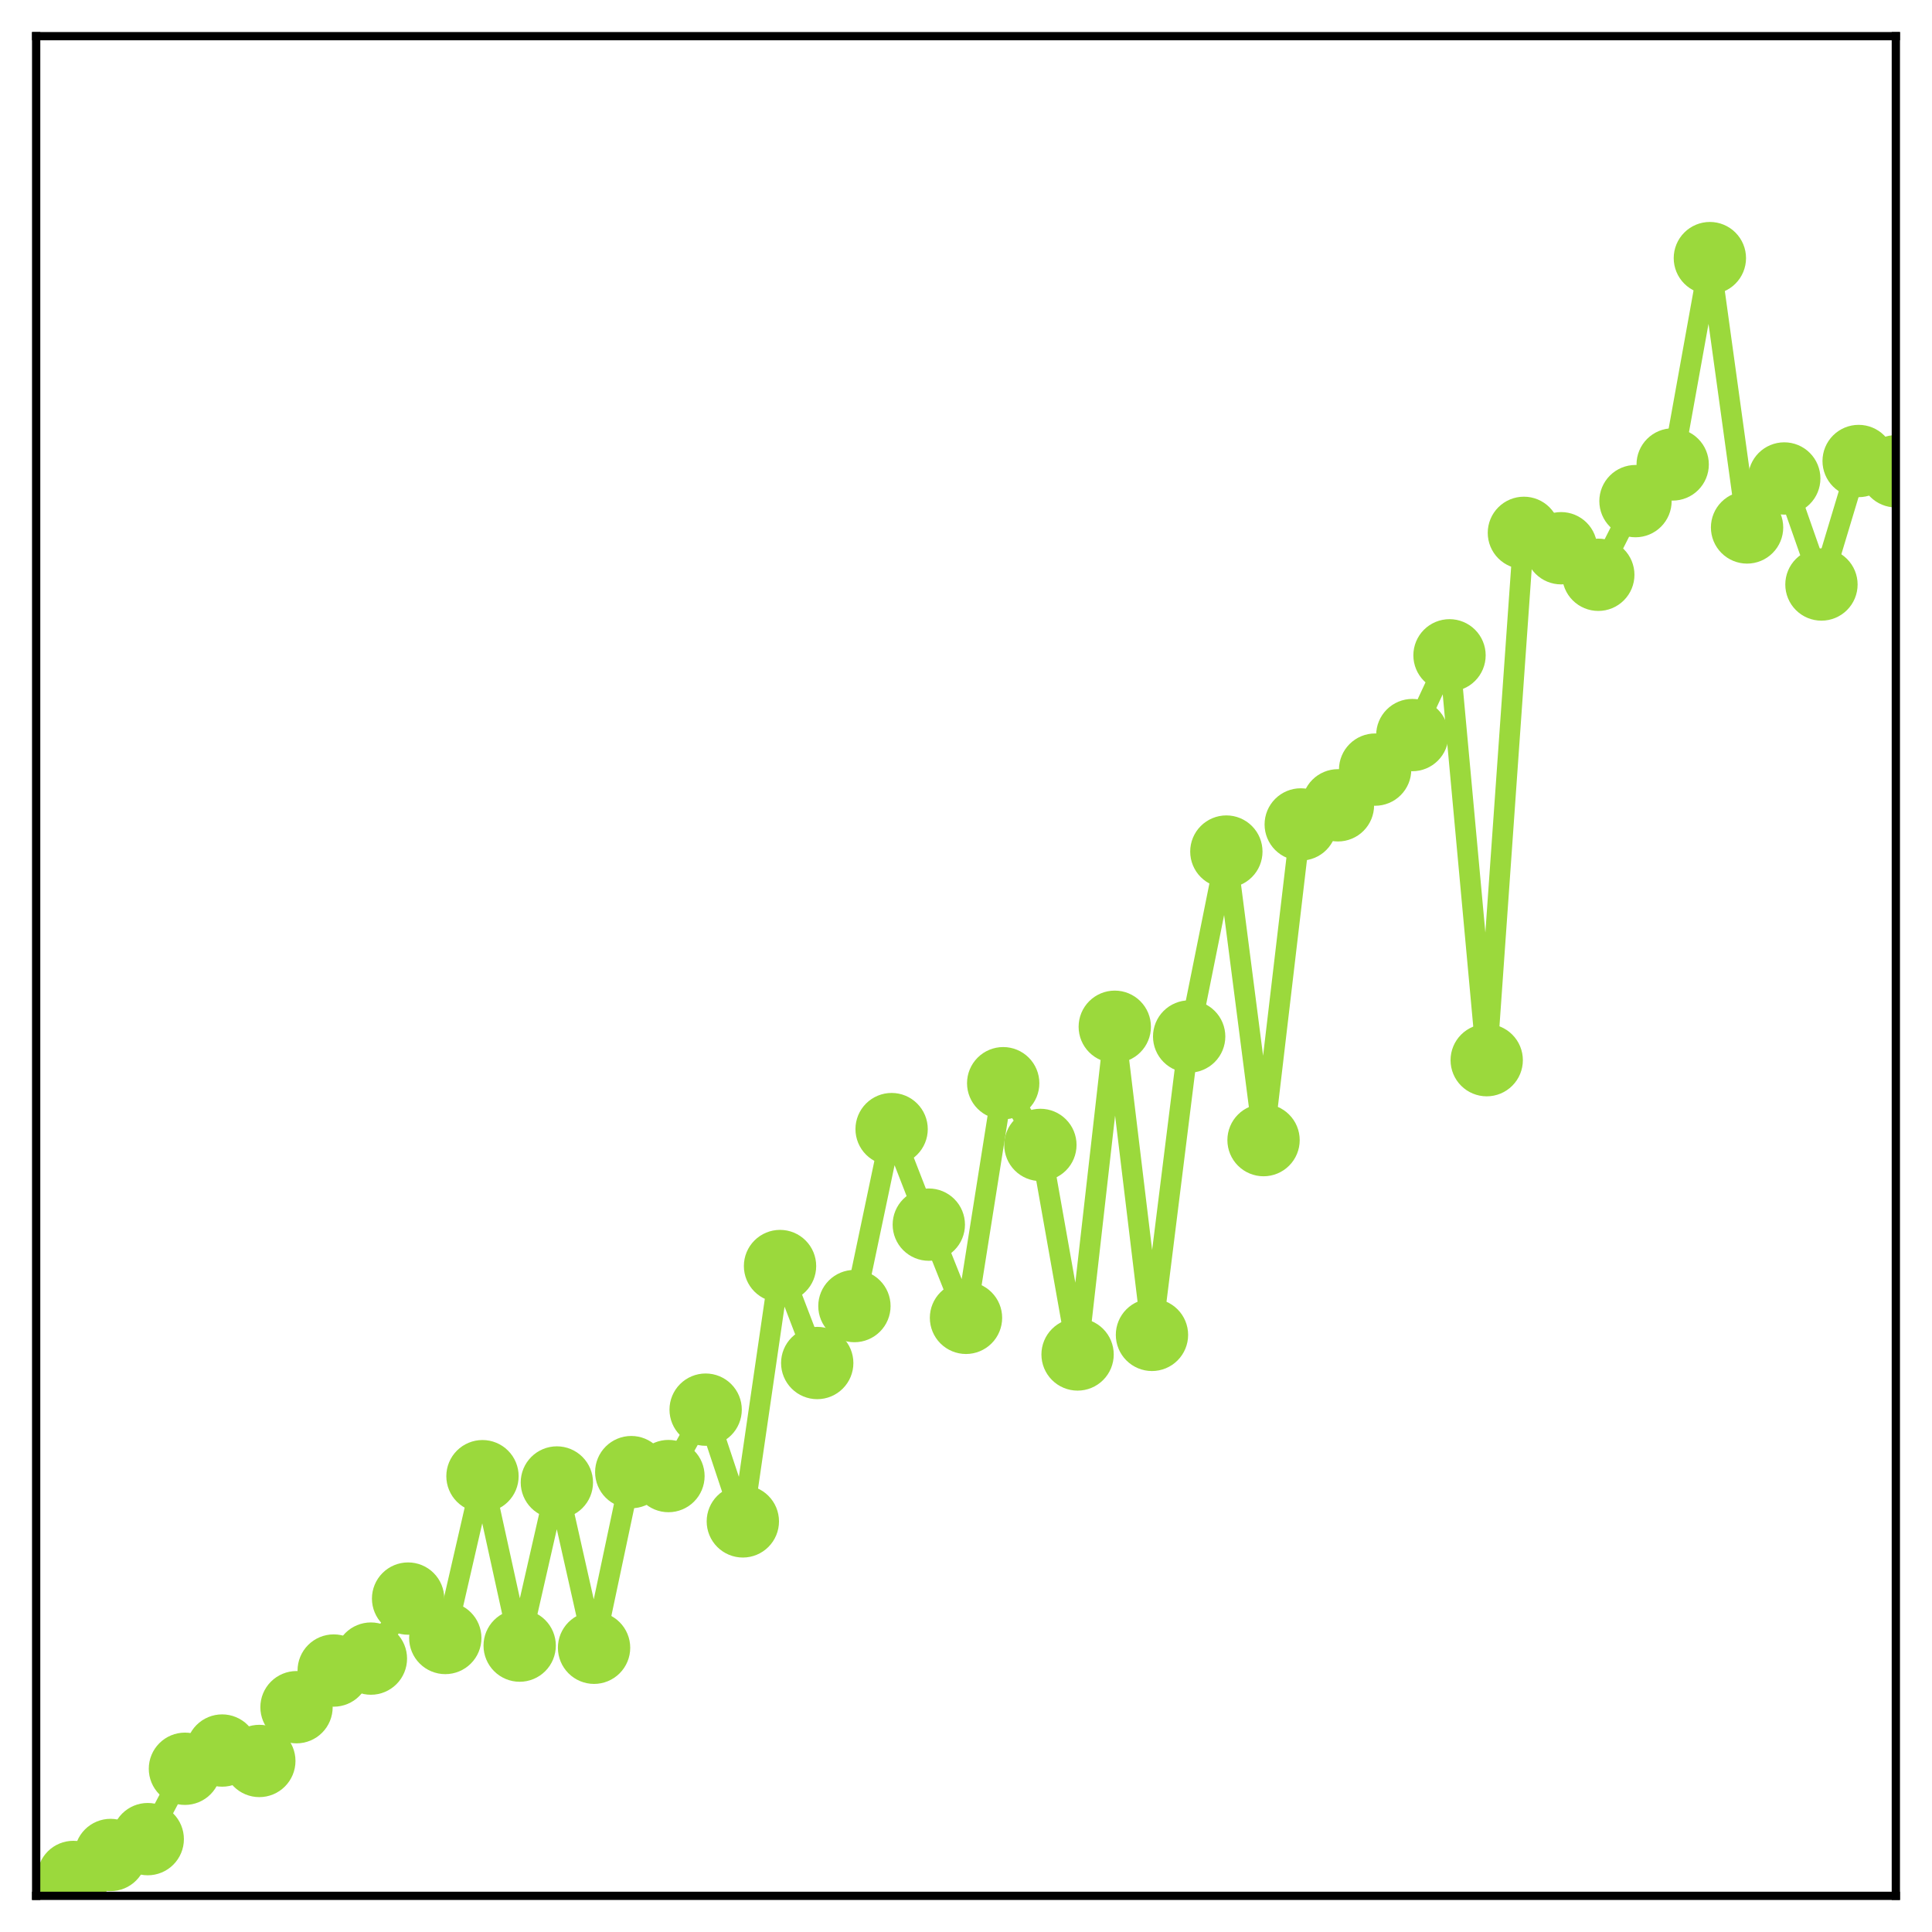 <?xml version="1.0" encoding="utf-8" standalone="no"?>
<!DOCTYPE svg PUBLIC "-//W3C//DTD SVG 1.1//EN"
  "http://www.w3.org/Graphics/SVG/1.1/DTD/svg11.dtd">
<!-- Created with matplotlib (http://matplotlib.org/) -->
<svg height="187pt" version="1.1" viewBox="0 0 187 187" width="187pt" xmlns="http://www.w3.org/2000/svg" xmlns:xlink="http://www.w3.org/1999/xlink">
 <defs>
  <style type="text/css">
*{stroke-linecap:butt;stroke-linejoin:round;}
  </style>
 </defs>
 <g id="figure_1">
  <g id="patch_1">
   <path d="M 0 187 
L 187 187 
L 187 -0 
L 0 -0 
z
" style="fill:#ffffff;"/>
  </g>
  <g id="axes_1">
   <g id="patch_2">
    <path d="M 3.5 183.5 
L 183.5 183.5 
L 183.5 3.5 
L 3.5 3.5 
z
" style="fill:#ffffff;"/>
   </g>
   <g id="matplotlib.axis_1"/>
   <g id="matplotlib.axis_2"/>
   <g id="line2d_1">
    <path clip-path="url(#p9780d643fb)" d="M 7.1 181.672 
L 10.7 179.545 
L 14.3 178.011 
L 17.9 171.201 
L 21.5 169.436 
L 25.1 170.445 
L 28.7 165.241 
L 32.3 161.693 
L 35.9 160.537 
L 39.5 154.728 
L 43.1 158.542 
L 46.7 142.881 
L 50.3 159.28 
L 53.9 143.491 
L 57.5 159.488 
L 61.1 142.488 
L 64.7 142.87 
L 68.3 136.441 
L 71.9 147.256 
L 75.5 122.541 
L 79.1 131.928 
L 82.7 126.415 
L 86.3 109.287 
L 89.9 118.534 
L 93.5 127.555 
L 97.1 104.845 
L 100.7 110.818 
L 104.3 131.1 
L 107.9 99.381 
L 111.5 129.204 
L 115.1 100.324 
L 118.7 82.424 
L 122.3 110.353 
L 125.9 79.798 
L 129.5 77.947 
L 133.1 74.491 
L 136.7 71.149 
L 140.3 63.429 
L 143.9 102.615 
L 147.5 51.575 
L 151.1 53.064 
L 154.7 55.634 
L 158.3 48.504 
L 161.9 44.955 
L 165.5 24.983 
L 169.1 51.053 
L 172.7 46.312 
L 176.3 56.575 
L 179.9 44.621 
L 183.5 45.616 
" style="fill:none;stroke:#9bd93c;stroke-linecap:square;stroke-width:2;"/>
    <defs>
     <path d="M 0 3 
C 0.796 3 1.559 2.684 2.121 2.121 
C 2.684 1.559 3 0.796 3 0 
C 3 -0.796 2.684 -1.559 2.121 -2.121 
C 1.559 -2.684 0.796 -3 0 -3 
C -0.796 -3 -1.559 -2.684 -2.121 -2.121 
C -2.684 -1.559 -3 -0.796 -3 0 
C -3 0.796 -2.684 1.559 -2.121 2.121 
C -1.559 2.684 -0.796 3 0 3 
z
" id="mdcefe66182" style="stroke:#9bd93c;"/>
    </defs>
    <g clip-path="url(#p9780d643fb)">
     <use style="fill:#9bd93c;stroke:#9bd93c;" x="7.1" xlink:href="#mdcefe66182" y="181.672"/>
     <use style="fill:#9bd93c;stroke:#9bd93c;" x="10.7" xlink:href="#mdcefe66182" y="179.545"/>
     <use style="fill:#9bd93c;stroke:#9bd93c;" x="14.3" xlink:href="#mdcefe66182" y="178.011"/>
     <use style="fill:#9bd93c;stroke:#9bd93c;" x="17.9" xlink:href="#mdcefe66182" y="171.201"/>
     <use style="fill:#9bd93c;stroke:#9bd93c;" x="21.5" xlink:href="#mdcefe66182" y="169.436"/>
     <use style="fill:#9bd93c;stroke:#9bd93c;" x="25.1" xlink:href="#mdcefe66182" y="170.445"/>
     <use style="fill:#9bd93c;stroke:#9bd93c;" x="28.7" xlink:href="#mdcefe66182" y="165.241"/>
     <use style="fill:#9bd93c;stroke:#9bd93c;" x="32.3" xlink:href="#mdcefe66182" y="161.693"/>
     <use style="fill:#9bd93c;stroke:#9bd93c;" x="35.9" xlink:href="#mdcefe66182" y="160.537"/>
     <use style="fill:#9bd93c;stroke:#9bd93c;" x="39.5" xlink:href="#mdcefe66182" y="154.728"/>
     <use style="fill:#9bd93c;stroke:#9bd93c;" x="43.1" xlink:href="#mdcefe66182" y="158.542"/>
     <use style="fill:#9bd93c;stroke:#9bd93c;" x="46.7" xlink:href="#mdcefe66182" y="142.881"/>
     <use style="fill:#9bd93c;stroke:#9bd93c;" x="50.3" xlink:href="#mdcefe66182" y="159.28"/>
     <use style="fill:#9bd93c;stroke:#9bd93c;" x="53.9" xlink:href="#mdcefe66182" y="143.491"/>
     <use style="fill:#9bd93c;stroke:#9bd93c;" x="57.5" xlink:href="#mdcefe66182" y="159.488"/>
     <use style="fill:#9bd93c;stroke:#9bd93c;" x="61.1" xlink:href="#mdcefe66182" y="142.488"/>
     <use style="fill:#9bd93c;stroke:#9bd93c;" x="64.7" xlink:href="#mdcefe66182" y="142.87"/>
     <use style="fill:#9bd93c;stroke:#9bd93c;" x="68.3" xlink:href="#mdcefe66182" y="136.441"/>
     <use style="fill:#9bd93c;stroke:#9bd93c;" x="71.9" xlink:href="#mdcefe66182" y="147.256"/>
     <use style="fill:#9bd93c;stroke:#9bd93c;" x="75.5" xlink:href="#mdcefe66182" y="122.541"/>
     <use style="fill:#9bd93c;stroke:#9bd93c;" x="79.1" xlink:href="#mdcefe66182" y="131.928"/>
     <use style="fill:#9bd93c;stroke:#9bd93c;" x="82.7" xlink:href="#mdcefe66182" y="126.415"/>
     <use style="fill:#9bd93c;stroke:#9bd93c;" x="86.3" xlink:href="#mdcefe66182" y="109.287"/>
     <use style="fill:#9bd93c;stroke:#9bd93c;" x="89.9" xlink:href="#mdcefe66182" y="118.534"/>
     <use style="fill:#9bd93c;stroke:#9bd93c;" x="93.5" xlink:href="#mdcefe66182" y="127.555"/>
     <use style="fill:#9bd93c;stroke:#9bd93c;" x="97.1" xlink:href="#mdcefe66182" y="104.845"/>
     <use style="fill:#9bd93c;stroke:#9bd93c;" x="100.7" xlink:href="#mdcefe66182" y="110.818"/>
     <use style="fill:#9bd93c;stroke:#9bd93c;" x="104.3" xlink:href="#mdcefe66182" y="131.1"/>
     <use style="fill:#9bd93c;stroke:#9bd93c;" x="107.9" xlink:href="#mdcefe66182" y="99.381"/>
     <use style="fill:#9bd93c;stroke:#9bd93c;" x="111.5" xlink:href="#mdcefe66182" y="129.204"/>
     <use style="fill:#9bd93c;stroke:#9bd93c;" x="115.1" xlink:href="#mdcefe66182" y="100.324"/>
     <use style="fill:#9bd93c;stroke:#9bd93c;" x="118.7" xlink:href="#mdcefe66182" y="82.424"/>
     <use style="fill:#9bd93c;stroke:#9bd93c;" x="122.3" xlink:href="#mdcefe66182" y="110.353"/>
     <use style="fill:#9bd93c;stroke:#9bd93c;" x="125.9" xlink:href="#mdcefe66182" y="79.798"/>
     <use style="fill:#9bd93c;stroke:#9bd93c;" x="129.5" xlink:href="#mdcefe66182" y="77.947"/>
     <use style="fill:#9bd93c;stroke:#9bd93c;" x="133.1" xlink:href="#mdcefe66182" y="74.491"/>
     <use style="fill:#9bd93c;stroke:#9bd93c;" x="136.7" xlink:href="#mdcefe66182" y="71.149"/>
     <use style="fill:#9bd93c;stroke:#9bd93c;" x="140.3" xlink:href="#mdcefe66182" y="63.429"/>
     <use style="fill:#9bd93c;stroke:#9bd93c;" x="143.9" xlink:href="#mdcefe66182" y="102.615"/>
     <use style="fill:#9bd93c;stroke:#9bd93c;" x="147.5" xlink:href="#mdcefe66182" y="51.575"/>
     <use style="fill:#9bd93c;stroke:#9bd93c;" x="151.1" xlink:href="#mdcefe66182" y="53.064"/>
     <use style="fill:#9bd93c;stroke:#9bd93c;" x="154.7" xlink:href="#mdcefe66182" y="55.634"/>
     <use style="fill:#9bd93c;stroke:#9bd93c;" x="158.3" xlink:href="#mdcefe66182" y="48.504"/>
     <use style="fill:#9bd93c;stroke:#9bd93c;" x="161.9" xlink:href="#mdcefe66182" y="44.955"/>
     <use style="fill:#9bd93c;stroke:#9bd93c;" x="165.5" xlink:href="#mdcefe66182" y="24.983"/>
     <use style="fill:#9bd93c;stroke:#9bd93c;" x="169.1" xlink:href="#mdcefe66182" y="51.053"/>
     <use style="fill:#9bd93c;stroke:#9bd93c;" x="172.7" xlink:href="#mdcefe66182" y="46.312"/>
     <use style="fill:#9bd93c;stroke:#9bd93c;" x="176.3" xlink:href="#mdcefe66182" y="56.575"/>
     <use style="fill:#9bd93c;stroke:#9bd93c;" x="179.9" xlink:href="#mdcefe66182" y="44.621"/>
     <use style="fill:#9bd93c;stroke:#9bd93c;" x="183.5" xlink:href="#mdcefe66182" y="45.616"/>
    </g>
   </g>
   <g id="patch_3">
    <path d="M 3.5 183.5 
L 3.5 3.5 
" style="fill:none;stroke:#000000;stroke-linecap:square;stroke-linejoin:miter;stroke-width:0.8;"/>
   </g>
   <g id="patch_4">
    <path d="M 183.5 183.5 
L 183.5 3.5 
" style="fill:none;stroke:#000000;stroke-linecap:square;stroke-linejoin:miter;stroke-width:0.8;"/>
   </g>
   <g id="patch_5">
    <path d="M 3.5 183.5 
L 183.5 183.5 
" style="fill:none;stroke:#000000;stroke-linecap:square;stroke-linejoin:miter;stroke-width:0.8;"/>
   </g>
   <g id="patch_6">
    <path d="M 3.5 3.5 
L 183.5 3.5 
" style="fill:none;stroke:#000000;stroke-linecap:square;stroke-linejoin:miter;stroke-width:0.8;"/>
   </g>
  </g>
 </g>
 <defs>
  <clipPath id="p9780d643fb">
   <rect height="180" width="180" x="3.5" y="3.5"/>
  </clipPath>
 </defs>
</svg>
